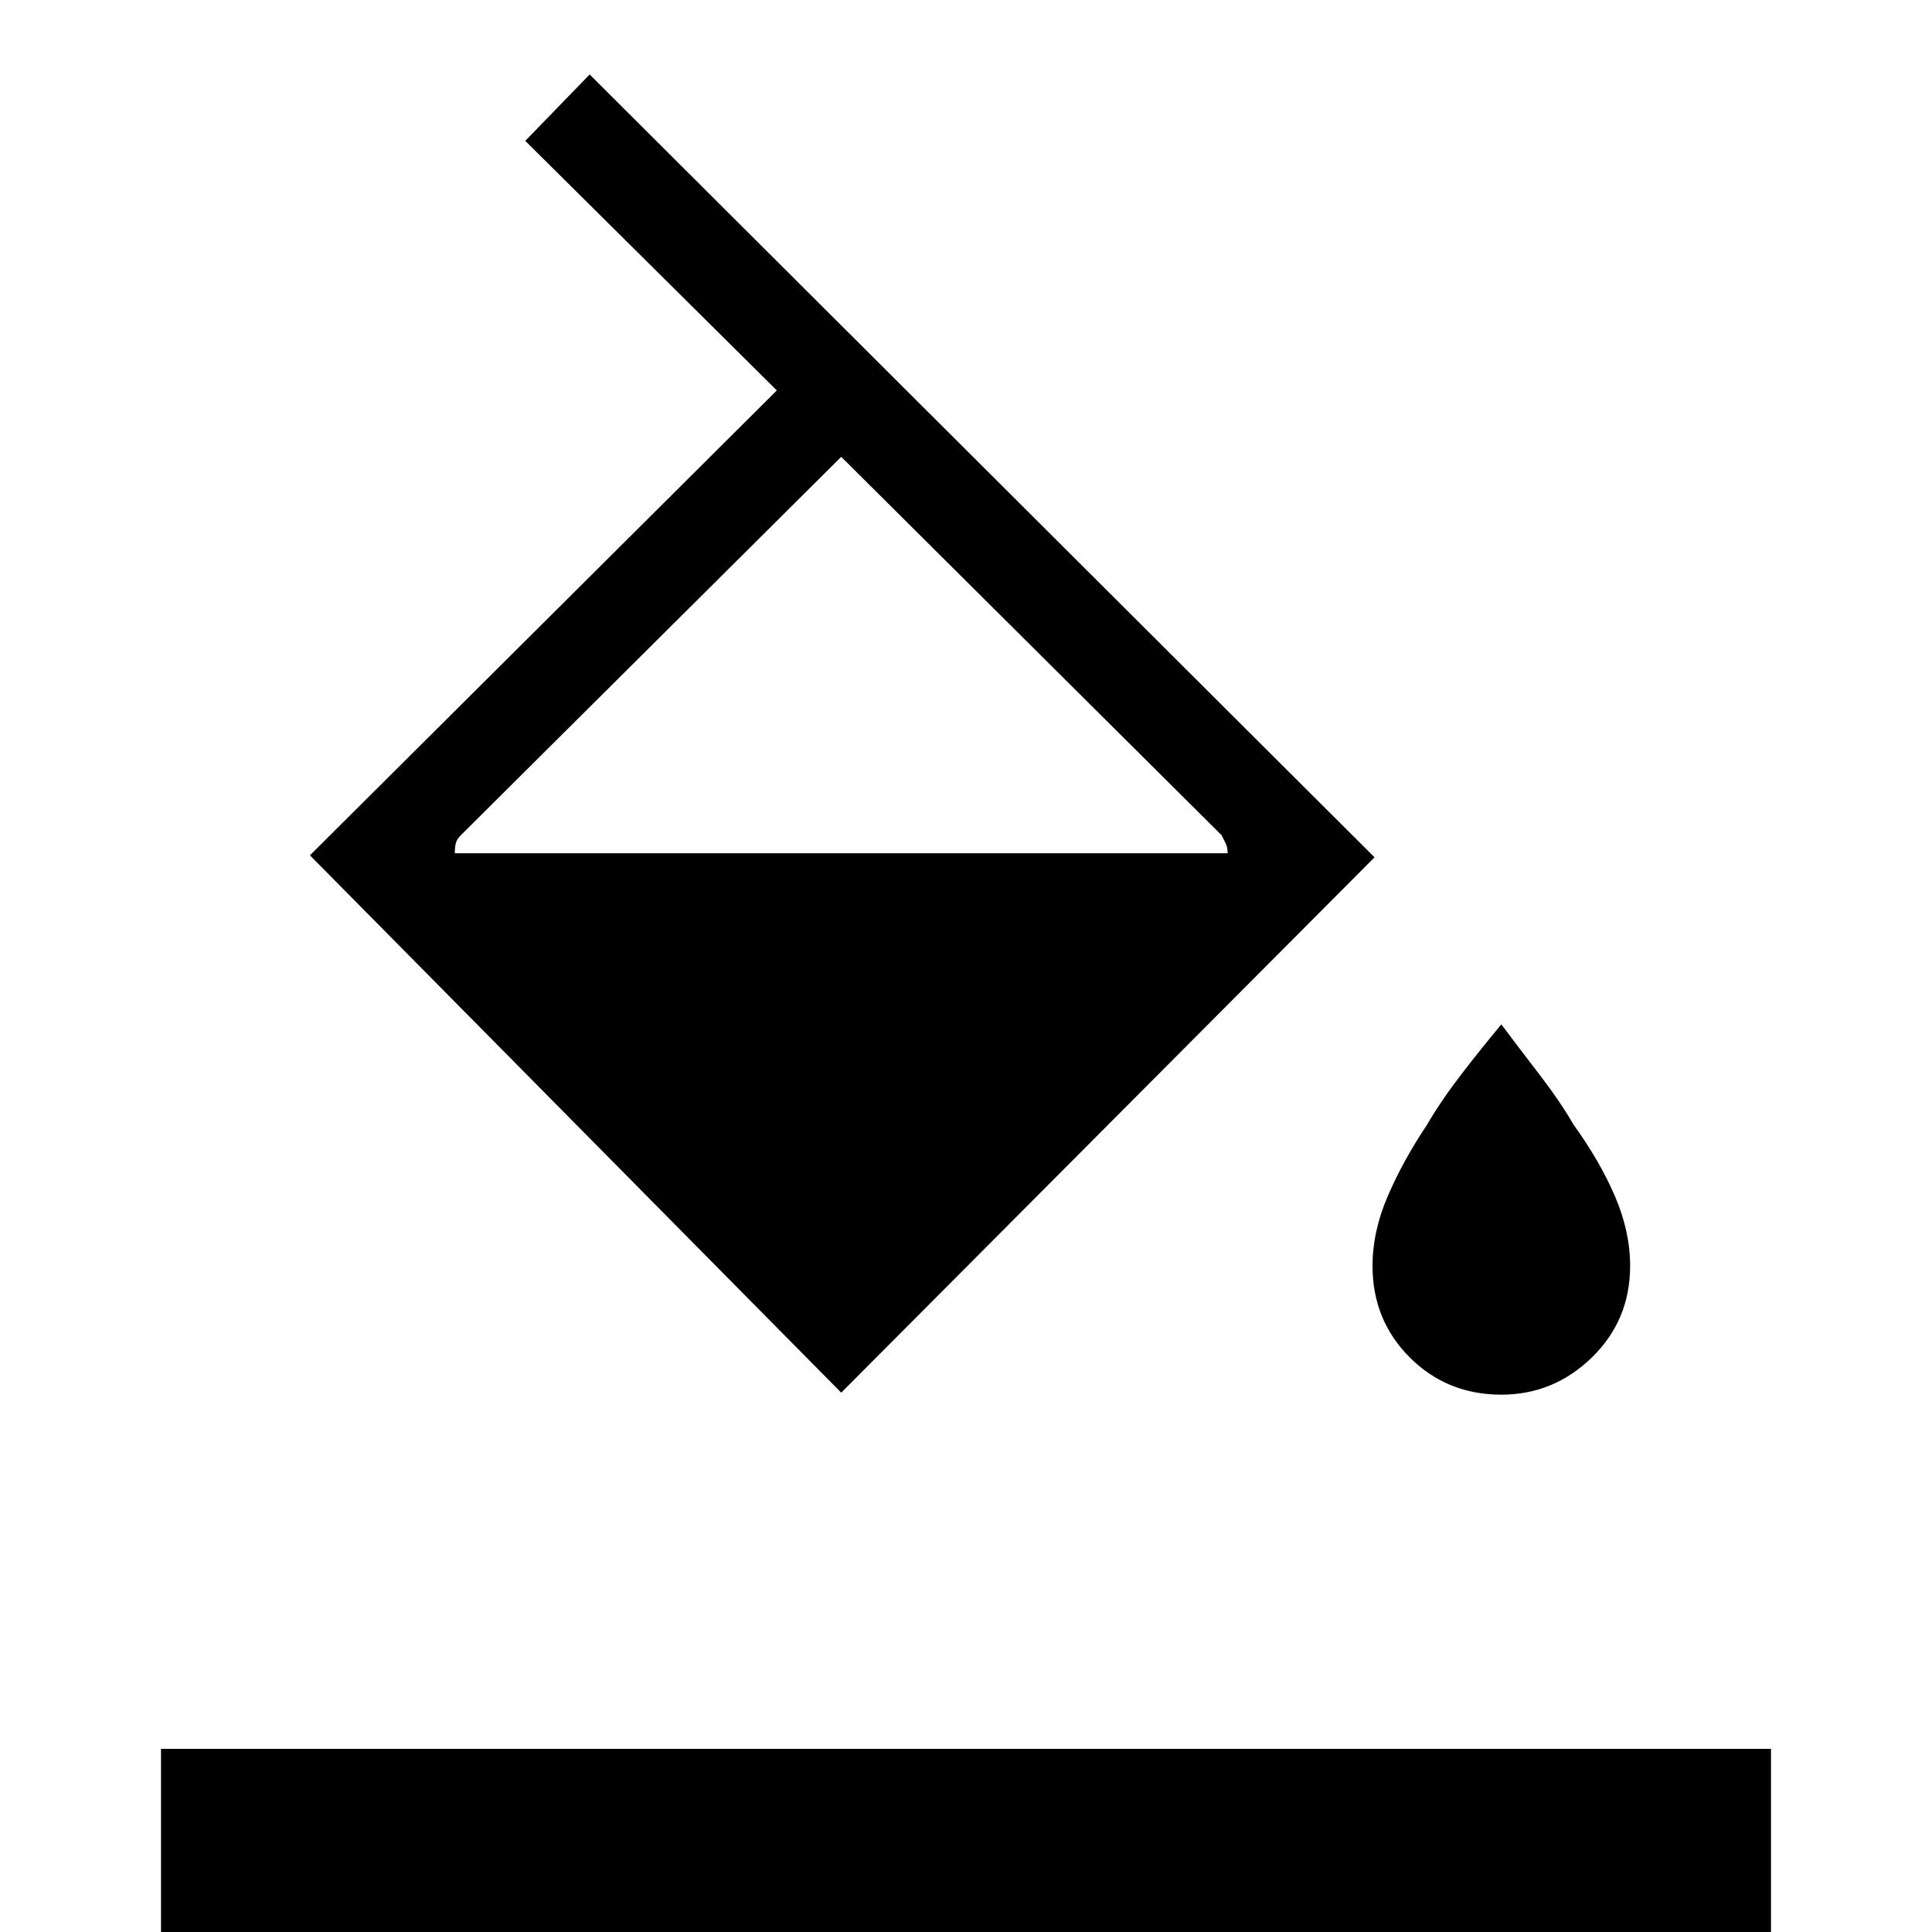 <svg xmlns="http://www.w3.org/2000/svg" width="48" height="48" viewBox="0 0 48 48"><path d="M20.9 34.6 7.7 21.25 19.3 9.7l-6.25-6.2 1.6-1.65 19.5 19.45Zm0-23.25-9.45 9.4q-.1.1-.125.2-.025.1-.025.25h19.2q0-.15-.05-.25l-.1-.2Zm16.4 23.3q-1.35 0-2.275-.925-.925-.925-.925-2.275 0-.85.375-1.725.375-.875.975-1.775.35-.6.85-1.25t1-1.25q.45.6.95 1.25.5.65.85 1.25.65.9 1.025 1.775.375.875.375 1.725 0 1.35-.95 2.275-.95.925-2.25.925ZM4 48.05v-4.6h40v4.6Z"/></svg>
